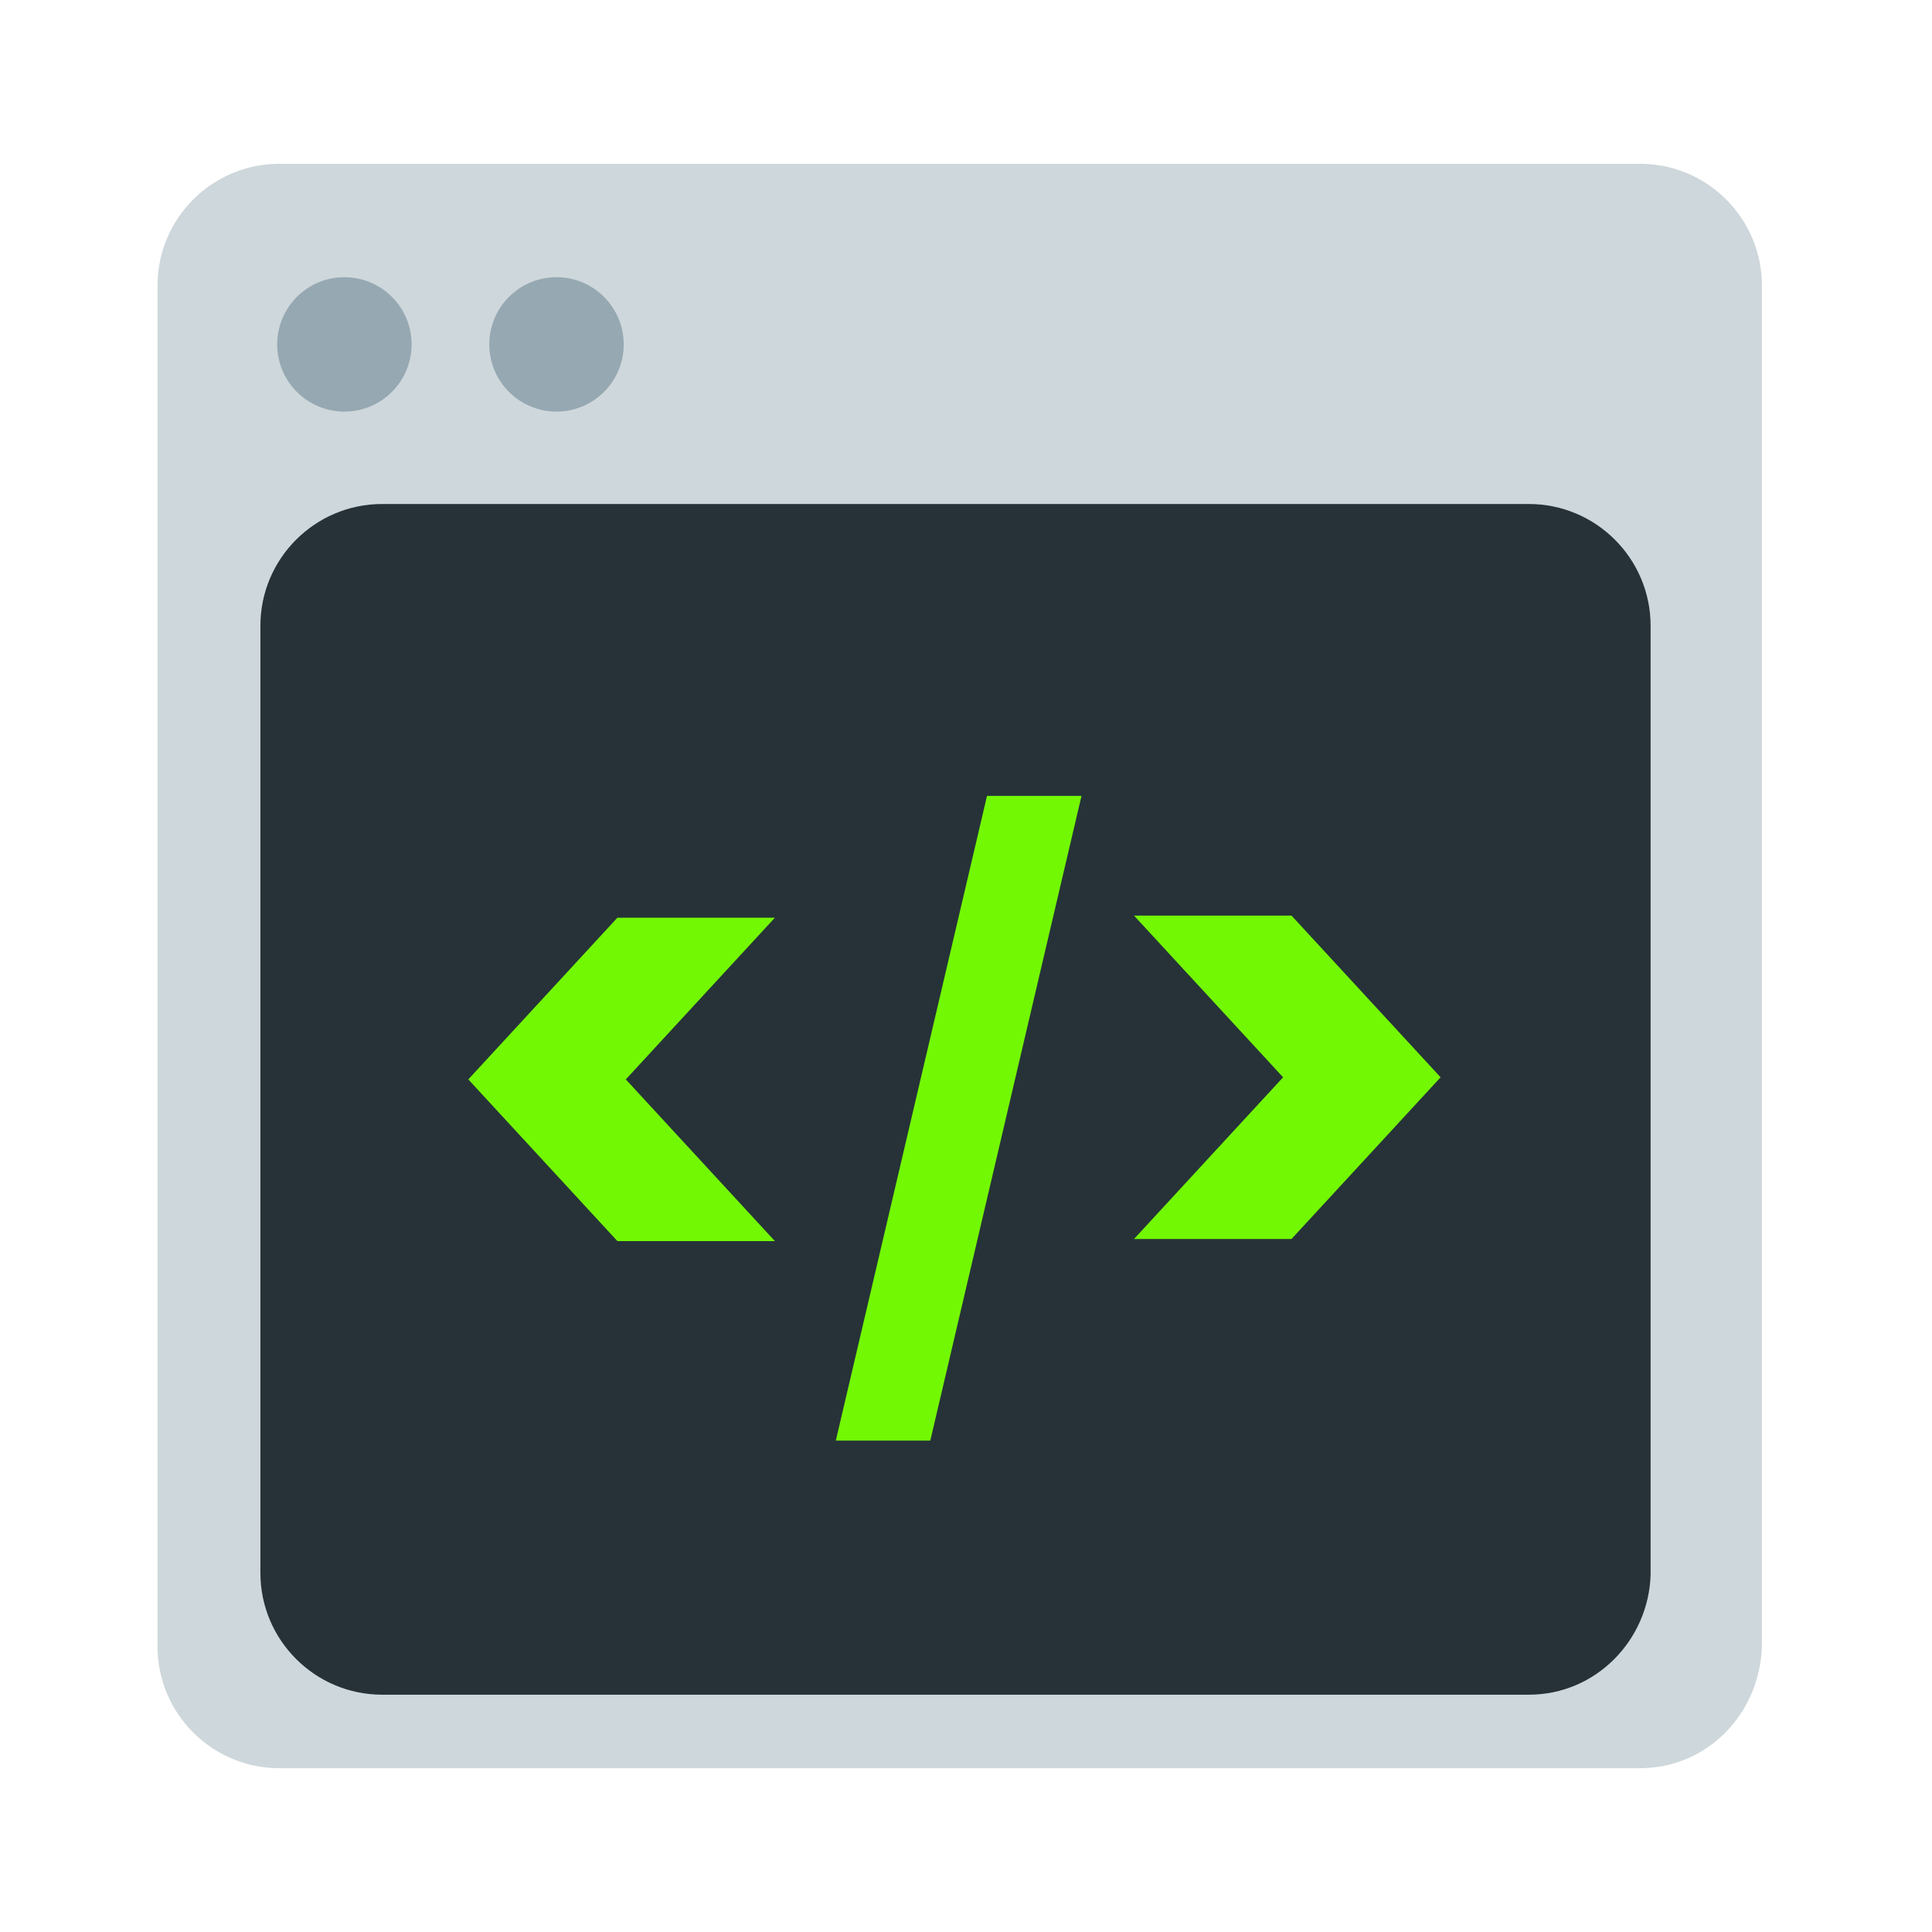 <?xml version="1.0" encoding="utf-8"?>
<!-- Generator: Adobe Illustrator 25.4.1, SVG Export Plug-In . SVG Version: 6.00 Build 0)  -->
<svg version="1.1" id="Capa_1" xmlns="http://www.w3.org/2000/svg" xmlns:xlink="http://www.w3.org/1999/xlink" x="0px" y="0px"
	 viewBox="0 0 92 92" style="enable-background:new 0 0 92 92;" xml:space="preserve">
<style type="text/css">
	.st0{fill:#CED7DB;}
	.st1{fill:#263238;}
	.st2{fill:#96A8B2;}
	.st3{fill:#73F804;}
</style>
<path class="st0" d="M78.1,84.2H13.3c-3.2,0-5.8-2.6-5.8-5.8V13.6c0-3.2,2.6-5.8,5.8-5.8h64.8c3.2,0,5.8,2.6,5.8,5.8v64.8
	C83.8,81.6,81.3,84.2,78.1,84.2z"/>
<path class="st1" d="M72.8,80.7H18.2c-3.2,0-5.8-2.6-5.8-5.8V29.8c0-3.2,2.6-5.8,5.8-5.8h54.6c3.2,0,5.8,2.6,5.8,5.8V75
	C78.5,78.1,76,80.7,72.8,80.7z"/>
<circle class="st2" cx="16.4" cy="16.4" r="3.2"/>
<circle class="st2" cx="26.5" cy="16.4" r="3.2"/>
<g>
	<path class="st3" d="M29.4,59.1l-7.1-7.7l7.1-7.7h7.5l-7.1,7.7l7.1,7.7H29.4z"/>
	<path class="st3" d="M51.5,37.9l-7.2,30.7h-4.5l7.2-30.7H51.5z"/>
	<path class="st3" d="M54,43.6h7.5l7.1,7.7l-7.1,7.7H54l7.1-7.7L54,43.6z"/>
</g>
</svg>
